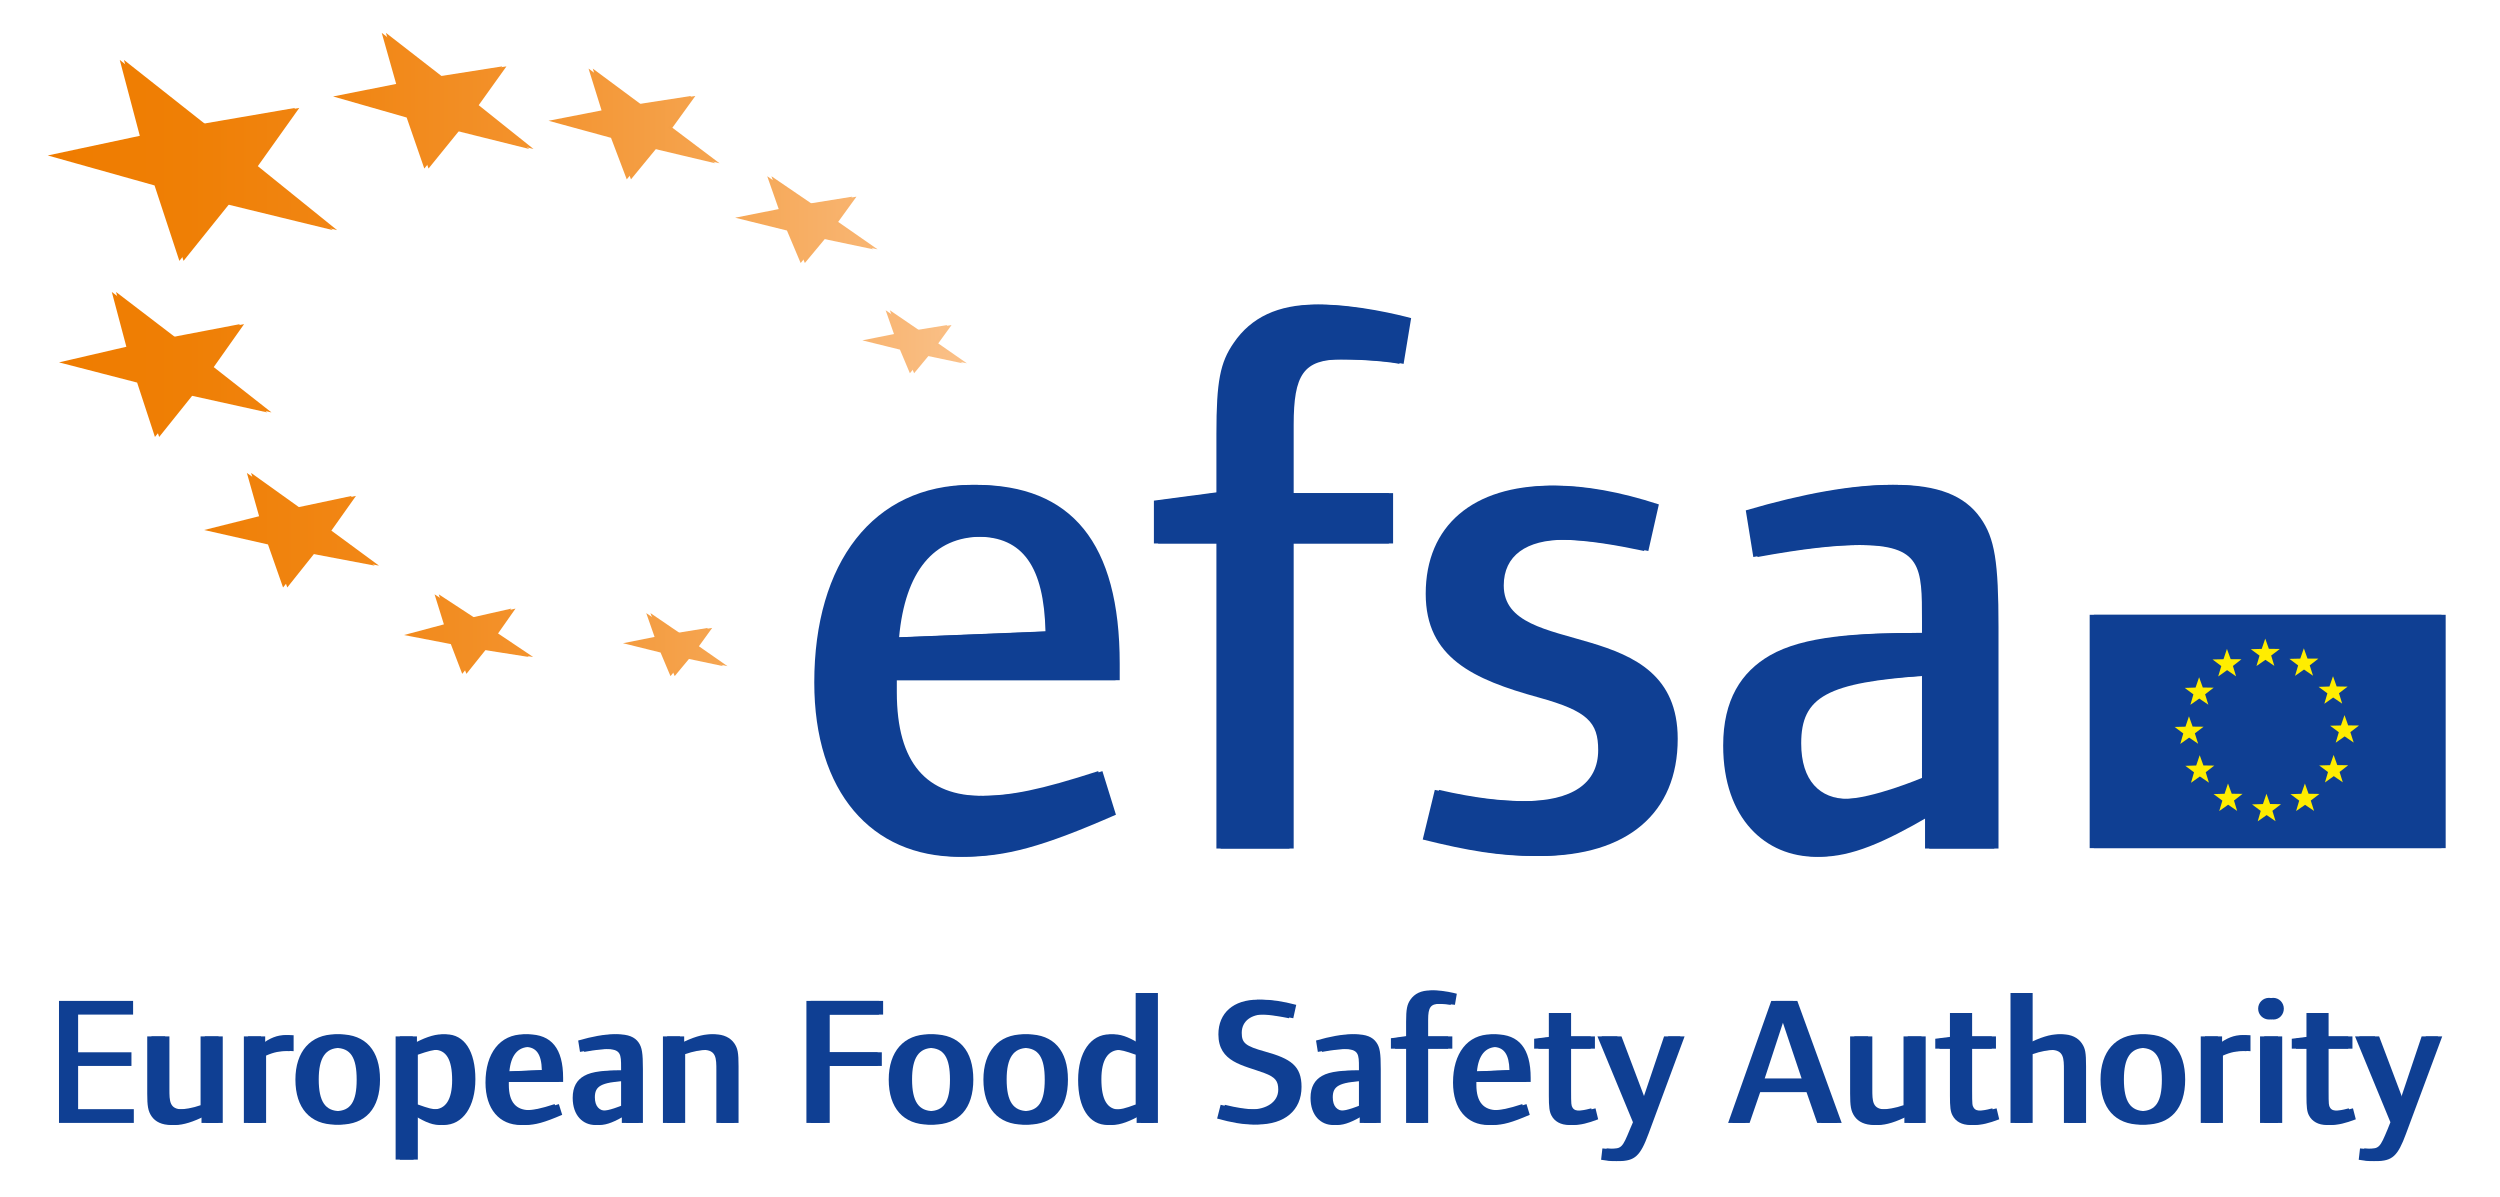 <?xml version="1.0" encoding="utf-8"?>
<!-- Generator: Adobe Illustrator 16.0.0, SVG Export Plug-In . SVG Version: 6.00 Build 0)  -->
<!DOCTYPE svg PUBLIC "-//W3C//DTD SVG 1.1//EN" "http://www.w3.org/Graphics/SVG/1.1/DTD/svg11.dtd">
<svg version="1.1" id="Layer_1" xmlns="http://www.w3.org/2000/svg" xmlns:xlink="http://www.w3.org/1999/xlink" x="0px" y="0px"
	 width="557.667px" height="267px" viewBox="0 0 557.667 267" enable-background="new 0 0 557.667 267" xml:space="preserve">
<g>
	<defs>
		<rect id="SVGID_1_" x="-783.333" y="-158.67" width="1944.93" height="5830.67"/>
	</defs>
	<clipPath id="SVGID_2_">
		<use xlink:href="#SVGID_1_"  overflow="visible"/>
	</clipPath>
	<g clip-path="url(#SVGID_2_)">
		<defs>
			<rect id="SVGID_3_" x="-783.333" y="-158.672" width="1944.931" height="5830.672"/>
		</defs>
		<clipPath id="SVGID_4_">
			<use xlink:href="#SVGID_3_"  overflow="visible"/>
		</clipPath>
	</g>
	<g clip-path="url(#SVGID_2_)">
		<defs>
			<rect id="SVGID_60_" x="-783.333" y="-158.672" width="1944.931" height="5830.672"/>
		</defs>
		<clipPath id="SVGID_6_">
			<use xlink:href="#SVGID_60_"  overflow="visible"/>
		</clipPath>
	</g>
	<g clip-path="url(#SVGID_2_)">
		<defs>
			<rect id="SVGID_72_" x="-783.333" y="-158.672" width="1944.931" height="5830.672"/>
		</defs>
		<clipPath id="SVGID_8_">
			<use xlink:href="#SVGID_72_"  overflow="visible"/>
		</clipPath>
	</g>
	<g clip-path="url(#SVGID_2_)">
		<defs>
			<rect id="SVGID_79_" x="-783.333" y="-158.672" width="1944.931" height="5830.672"/>
		</defs>
		<clipPath id="SVGID_10_">
			<use xlink:href="#SVGID_79_"  overflow="visible"/>
		</clipPath>
	</g>
	<g clip-path="url(#SVGID_2_)">
		<defs>
			<rect id="SVGID_86_" x="-783.333" y="-158.672" width="1944.931" height="5830.672"/>
		</defs>
		<clipPath id="SVGID_12_">
			<use xlink:href="#SVGID_86_"  overflow="visible"/>
		</clipPath>
	</g>
	<g clip-path="url(#SVGID_2_)">
		<defs>
			<rect id="SVGID_93_" x="-783.333" y="-158.672" width="1944.931" height="5830.672"/>
		</defs>
		<clipPath id="SVGID_14_">
			<use xlink:href="#SVGID_93_"  overflow="visible"/>
		</clipPath>
	</g>
	<g clip-path="url(#SVGID_2_)">
		<defs>
			<rect id="SVGID_1337_" x="-783.333" y="-158.672" width="1944.931" height="5830.672"/>
		</defs>
		<clipPath id="SVGID_16_">
			<use xlink:href="#SVGID_1337_"  overflow="visible"/>
		</clipPath>
	</g>
	<g clip-path="url(#SVGID_2_)">
		<defs>
			<rect id="SVGID_1344_" x="-783.333" y="-158.672" width="1944.931" height="5830.672"/>
		</defs>
		<clipPath id="SVGID_18_">
			<use xlink:href="#SVGID_1344_"  overflow="visible"/>
		</clipPath>
	</g>
	<g clip-path="url(#SVGID_2_)">
		<defs>
			<rect id="SVGID_1350_" x="-783.333" y="-158.672" width="1944.931" height="5830.672"/>
		</defs>
		<clipPath id="SVGID_20_">
			<use xlink:href="#SVGID_1350_"  overflow="visible"/>
		</clipPath>
	</g>
	<g clip-path="url(#SVGID_2_)">
		<defs>
			<rect id="SVGID_1357_" x="-783.333" y="-158.672" width="1944.931" height="5830.672"/>
		</defs>
		<clipPath id="SVGID_22_">
			<use xlink:href="#SVGID_1357_"  overflow="visible"/>
		</clipPath>
	</g>
	<g clip-path="url(#SVGID_2_)">
		<defs>
			<rect id="SVGID_1364_" x="-783.333" y="-158.672" width="1944.931" height="5830.672"/>
		</defs>
		<clipPath id="SVGID_24_">
			<use xlink:href="#SVGID_1364_"  overflow="visible"/>
		</clipPath>
	</g>
	<g clip-path="url(#SVGID_2_)">
		<defs>
			<rect id="SVGID_1371_" x="-783.333" y="-158.672" width="1944.931" height="5830.672"/>
		</defs>
		<clipPath id="SVGID_26_">
			<use xlink:href="#SVGID_1371_"  overflow="visible"/>
		</clipPath>
	</g>
	<g clip-path="url(#SVGID_2_)">
		<defs>
			<rect id="SVGID_2615_" x="-783.333" y="-158.672" width="1944.931" height="5830.672"/>
		</defs>
		<clipPath id="SVGID_28_">
			<use xlink:href="#SVGID_2615_"  overflow="visible"/>
		</clipPath>
	</g>
	<g clip-path="url(#SVGID_2_)">
		<defs>
			<rect id="SVGID_2622_" x="-783.333" y="-158.672" width="1944.931" height="5830.672"/>
		</defs>
		<clipPath id="SVGID_30_">
			<use xlink:href="#SVGID_2622_"  overflow="visible"/>
		</clipPath>
	</g>
	<g clip-path="url(#SVGID_2_)">
		<defs>
			<rect id="SVGID_2628_" x="-783.333" y="-158.672" width="1944.931" height="5830.672"/>
		</defs>
		<clipPath id="SVGID_32_">
			<use xlink:href="#SVGID_2628_"  overflow="visible"/>
		</clipPath>
	</g>
	<g clip-path="url(#SVGID_2_)">
		<defs>
			<rect id="SVGID_2635_" x="-783.333" y="-158.672" width="1944.931" height="5830.672"/>
		</defs>
		<clipPath id="SVGID_34_">
			<use xlink:href="#SVGID_2635_"  overflow="visible"/>
		</clipPath>
	</g>
	<g clip-path="url(#SVGID_2_)">
		<defs>
			<rect id="SVGID_2641_" x="-783.333" y="-158.672" width="1944.931" height="5830.672"/>
		</defs>
		<clipPath id="SVGID_36_">
			<use xlink:href="#SVGID_2641_"  overflow="visible"/>
		</clipPath>
	</g>
	<g clip-path="url(#SVGID_2_)">
		<defs>
			<rect id="SVGID_2647_" x="-783.333" y="-158.672" width="1944.931" height="5830.672"/>
		</defs>
		<clipPath id="SVGID_38_">
			<use xlink:href="#SVGID_2647_"  overflow="visible"/>
		</clipPath>
	</g>
	<g clip-path="url(#SVGID_2_)">
		<defs>
			<rect id="SVGID_3067_" x="-783.333" y="-158.672" width="1944.931" height="5830.672"/>
		</defs>
		<clipPath id="SVGID_40_">
			<use xlink:href="#SVGID_3067_"  overflow="visible"/>
		</clipPath>
	</g>
	<g clip-path="url(#SVGID_2_)">
		<defs>
			<rect id="SVGID_3144_" x="-783.333" y="-158.672" width="1944.931" height="5830.672"/>
		</defs>
		<clipPath id="SVGID_42_">
			<use xlink:href="#SVGID_3144_"  overflow="visible"/>
		</clipPath>
	</g>
	<g clip-path="url(#SVGID_2_)">
		<defs>
			<rect id="SVGID_3151_" x="-783.333" y="-158.672" width="1944.931" height="5830.672"/>
		</defs>
		<clipPath id="SVGID_44_">
			<use xlink:href="#SVGID_3151_"  overflow="visible"/>
		</clipPath>
	</g>
	<g clip-path="url(#SVGID_2_)">
		<defs>
			<rect id="SVGID_3155_" x="-783.333" y="-158.672" width="1944.931" height="5830.672"/>
		</defs>
		<clipPath id="SVGID_46_">
			<use xlink:href="#SVGID_3155_"  overflow="visible"/>
		</clipPath>
	</g>
	<g clip-path="url(#SVGID_2_)">
		<defs>
			<rect id="SVGID_3157_" x="-783.333" y="-158.672" width="1944.931" height="5830.672"/>
		</defs>
		<clipPath id="SVGID_48_">
			<use xlink:href="#SVGID_3157_"  overflow="visible"/>
		</clipPath>
	</g>
	<g clip-path="url(#SVGID_2_)">
		<defs>
			<rect id="SVGID_3577_" x="-783.333" y="-158.672" width="1944.931" height="5830.672"/>
		</defs>
		<clipPath id="SVGID_50_">
			<use xlink:href="#SVGID_3577_"  overflow="visible"/>
		</clipPath>
	</g>
	<g clip-path="url(#SVGID_2_)">
		<defs>
			<rect id="SVGID_3654_" x="-783.333" y="-158.672" width="1944.931" height="5830.672"/>
		</defs>
		<clipPath id="SVGID_52_">
			<use xlink:href="#SVGID_3654_"  overflow="visible"/>
		</clipPath>
	</g>
	<g clip-path="url(#SVGID_2_)">
		<defs>
			<rect id="SVGID_3666_" x="-783.333" y="-158.672" width="1944.931" height="5830.672"/>
		</defs>
		<clipPath id="SVGID_54_">
			<use xlink:href="#SVGID_3666_"  overflow="visible"/>
		</clipPath>
	</g>
	<g clip-path="url(#SVGID_2_)">
		<defs>
			<rect id="SVGID_3668_" x="-783.333" y="-158.672" width="1944.931" height="5830.672"/>
		</defs>
		<clipPath id="SVGID_56_">
			<use xlink:href="#SVGID_3668_"  overflow="visible"/>
		</clipPath>
	</g>
	<g clip-path="url(#SVGID_2_)">
		<defs>
			<rect id="SVGID_3676_" x="-783.333" y="-158.672" width="1944.931" height="5830.672"/>
		</defs>
		<clipPath id="SVGID_58_">
			<use xlink:href="#SVGID_3676_"  overflow="visible"/>
		</clipPath>
	</g>
	<g clip-path="url(#SVGID_2_)">
		<defs>
			<rect id="SVGID_3682_" x="-783.333" y="-158.672" width="1944.931" height="5830.672"/>
		</defs>
		<clipPath id="SVGID_59_">
			<use xlink:href="#SVGID_3682_"  overflow="visible"/>
		</clipPath>
	</g>
	<g clip-path="url(#SVGID_2_)">
		<defs>
			<rect id="SVGID_3688_" x="-783.333" y="-158.672" width="1944.931" height="5830.672"/>
		</defs>
		<clipPath id="SVGID_61_">
			<use xlink:href="#SVGID_3688_"  overflow="visible"/>
		</clipPath>
	</g>
	<g clip-path="url(#SVGID_2_)">
		<defs>
			<rect id="SVGID_3694_" x="-783.333" y="-158.672" width="1944.931" height="5830.672"/>
		</defs>
		<clipPath id="SVGID_63_">
			<use xlink:href="#SVGID_3694_"  overflow="visible"/>
		</clipPath>
	</g>
	<g clip-path="url(#SVGID_2_)">
		<defs>
			<rect id="SVGID_3696_" x="-783.333" y="-158.672" width="1944.931" height="5830.672"/>
		</defs>
		<clipPath id="SVGID_65_">
			<use xlink:href="#SVGID_3696_"  overflow="visible"/>
		</clipPath>
	</g>
	<g clip-path="url(#SVGID_2_)">
		<defs>
			<rect id="SVGID_3702_" x="-783.333" y="-158.672" width="1944.931" height="5830.672"/>
		</defs>
		<clipPath id="SVGID_66_">
			<use xlink:href="#SVGID_3702_"  overflow="visible"/>
		</clipPath>
	</g>
	<g clip-path="url(#SVGID_2_)">
		<defs>
			<rect id="SVGID_3704_" x="-783.333" y="-158.672" width="1944.931" height="5830.672"/>
		</defs>
		<clipPath id="SVGID_68_">
			<use xlink:href="#SVGID_3704_"  overflow="visible"/>
		</clipPath>
	</g>
	<g clip-path="url(#SVGID_2_)">
		<defs>
			<rect id="SVGID_3710_" x="-783.333" y="-158.672" width="1944.931" height="5830.672"/>
		</defs>
		<clipPath id="SVGID_70_">
			<use xlink:href="#SVGID_3710_"  overflow="visible"/>
		</clipPath>
	</g>
	<g clip-path="url(#SVGID_2_)">
		<defs>
			<rect id="SVGID_3712_" x="-783.333" y="-158.672" width="1944.931" height="5830.672"/>
		</defs>
		<clipPath id="SVGID_71_">
			<use xlink:href="#SVGID_3712_"  overflow="visible"/>
		</clipPath>
	</g>
	<g clip-path="url(#SVGID_2_)">
		<defs>
			<rect id="SVGID_3718_" x="-783.333" y="-158.672" width="1944.931" height="5830.672"/>
		</defs>
		<clipPath id="SVGID_73_">
			<use xlink:href="#SVGID_3718_"  overflow="visible"/>
		</clipPath>
	</g>
	<g clip-path="url(#SVGID_2_)">
		<defs>
			<rect id="SVGID_3725_" x="-783.333" y="-158.672" width="1944.931" height="5830.672"/>
		</defs>
		<clipPath id="SVGID_75_">
			<use xlink:href="#SVGID_3725_"  overflow="visible"/>
		</clipPath>
	</g>
	<g clip-path="url(#SVGID_2_)">
		<defs>
			<rect id="SVGID_3731_" x="-783.333" y="-158.672" width="1944.931" height="5830.672"/>
		</defs>
		<clipPath id="SVGID_77_">
			<use xlink:href="#SVGID_3731_"  overflow="visible"/>
		</clipPath>
	</g>
	<g clip-path="url(#SVGID_2_)">
		<defs>
			<rect id="SVGID_3737_" x="-783.333" y="-158.672" width="1944.931" height="5830.672"/>
		</defs>
		<clipPath id="SVGID_78_">
			<use xlink:href="#SVGID_3737_"  overflow="visible"/>
		</clipPath>
	</g>
	<g clip-path="url(#SVGID_2_)">
		<defs>
			<rect id="SVGID_4157_" x="-783.333" y="-158.672" width="1944.931" height="5830.672"/>
		</defs>
		<clipPath id="SVGID_80_">
			<use xlink:href="#SVGID_4157_"  overflow="visible"/>
		</clipPath>
	</g>
	<g clip-path="url(#SVGID_2_)">
		<defs>
			<rect id="SVGID_4241_" x="-783.333" y="-158.672" width="1944.931" height="5830.672"/>
		</defs>
		<clipPath id="SVGID_82_">
			<use xlink:href="#SVGID_4241_"  overflow="visible"/>
		</clipPath>
	</g>
	<g clip-path="url(#SVGID_2_)">
		<defs>
			<rect id="SVGID_4243_" x="-783.333" y="-158.672" width="1944.931" height="5830.672"/>
		</defs>
		<clipPath id="SVGID_84_">
			<use xlink:href="#SVGID_4243_"  overflow="visible"/>
		</clipPath>
	</g>
	<g clip-path="url(#SVGID_2_)">
		<defs>
			<rect id="SVGID_4249_" x="-783.333" y="-158.672" width="1944.931" height="5830.672"/>
		</defs>
		<clipPath id="SVGID_85_">
			<use xlink:href="#SVGID_4249_"  overflow="visible"/>
		</clipPath>
	</g>
	<g clip-path="url(#SVGID_2_)">
		<defs>
			<rect id="SVGID_4251_" x="-783.333" y="-158.672" width="1944.931" height="5830.672"/>
		</defs>
		<clipPath id="SVGID_87_">
			<use xlink:href="#SVGID_4251_"  overflow="visible"/>
		</clipPath>
	</g>
	<g clip-path="url(#SVGID_2_)">
		<defs>
			<rect id="SVGID_4257_" x="-783.333" y="-158.672" width="1944.931" height="5830.672"/>
		</defs>
		<clipPath id="SVGID_89_">
			<use xlink:href="#SVGID_4257_"  overflow="visible"/>
		</clipPath>
	</g>
	<g clip-path="url(#SVGID_2_)">
		<defs>
			<rect id="SVGID_4259_" x="-783.333" y="-158.672" width="1944.931" height="5830.672"/>
		</defs>
		<clipPath id="SVGID_91_">
			<use xlink:href="#SVGID_4259_"  overflow="visible"/>
		</clipPath>
	</g>
	<g clip-path="url(#SVGID_2_)">
		<defs>
			<rect id="SVGID_4265_" x="-783.333" y="-158.672" width="1944.931" height="5830.672"/>
		</defs>
		<clipPath id="SVGID_92_">
			<use xlink:href="#SVGID_4265_"  overflow="visible"/>
		</clipPath>
	</g>
	<g clip-path="url(#SVGID_2_)">
		<defs>
			<rect id="SVGID_4267_" x="-783.333" y="-158.672" width="1944.931" height="5830.672"/>
		</defs>
		<clipPath id="SVGID_94_">
			<use xlink:href="#SVGID_4267_"  overflow="visible"/>
		</clipPath>
	</g>
	<g clip-path="url(#SVGID_2_)">
		<defs>
			<rect id="SVGID_4273_" x="-783.333" y="-158.672" width="1944.931" height="5830.672"/>
		</defs>
		<clipPath id="SVGID_96_">
			<use xlink:href="#SVGID_4273_"  overflow="visible"/>
		</clipPath>
	</g>
	<g clip-path="url(#SVGID_2_)">
		<defs>
			<rect id="SVGID_4275_" x="-783.333" y="-158.672" width="1944.931" height="5830.672"/>
		</defs>
		<clipPath id="SVGID_98_">
			<use xlink:href="#SVGID_4275_"  overflow="visible"/>
		</clipPath>
	</g>
	<g clip-path="url(#SVGID_2_)">
		<defs>
			<rect id="SVGID_4281_" x="-783.333" y="-158.672" width="1944.931" height="5830.672"/>
		</defs>
		<clipPath id="SVGID_100_">
			<use xlink:href="#SVGID_4281_"  overflow="visible"/>
		</clipPath>
	</g>
	<g clip-path="url(#SVGID_2_)">
		<defs>
			<rect id="SVGID_4283_" x="-783.333" y="-158.672" width="1944.931" height="5830.672"/>
		</defs>
		<clipPath id="SVGID_102_">
			<use xlink:href="#SVGID_4283_"  overflow="visible"/>
		</clipPath>
	</g>
	<g clip-path="url(#SVGID_2_)">
		<defs>
			<rect id="SVGID_4289_" x="-783.333" y="-158.672" width="1944.931" height="5830.672"/>
		</defs>
		<clipPath id="SVGID_104_">
			<use xlink:href="#SVGID_4289_"  overflow="visible"/>
		</clipPath>
	</g>
	<g clip-path="url(#SVGID_2_)">
		<defs>
			<rect id="SVGID_4291_" x="-783.333" y="-158.672" width="1944.931" height="5830.672"/>
		</defs>
		<clipPath id="SVGID_106_">
			<use xlink:href="#SVGID_4291_"  overflow="visible"/>
		</clipPath>
	</g>
	<g clip-path="url(#SVGID_2_)">
		<defs>
			<rect id="SVGID_4293_" x="-783.333" y="-158.672" width="1944.931" height="5830.672"/>
		</defs>
		<clipPath id="SVGID_108_">
			<use xlink:href="#SVGID_4293_"  overflow="visible"/>
		</clipPath>
	</g>
	<g clip-path="url(#SVGID_2_)">
		<defs>
			<rect id="SVGID_4299_" x="-783.333" y="-158.672" width="1944.931" height="5830.672"/>
		</defs>
		<clipPath id="SVGID_110_">
			<use xlink:href="#SVGID_4299_"  overflow="visible"/>
		</clipPath>
	</g>
	<g clip-path="url(#SVGID_2_)">
		<defs>
			<rect id="SVGID_4301_" x="-783.333" y="-158.672" width="1944.931" height="5830.672"/>
		</defs>
		<clipPath id="SVGID_112_">
			<use xlink:href="#SVGID_4301_"  overflow="visible"/>
		</clipPath>
	</g>
	<g clip-path="url(#SVGID_2_)">
		<defs>
			<rect id="SVGID_4307_" x="-783.333" y="-158.672" width="1944.931" height="5830.672"/>
		</defs>
		<clipPath id="SVGID_114_">
			<use xlink:href="#SVGID_4307_"  overflow="visible"/>
		</clipPath>
	</g>
	<g clip-path="url(#SVGID_2_)">
		<defs>
			<rect id="SVGID_4309_" x="-783.333" y="-158.672" width="1944.931" height="5830.672"/>
		</defs>
		<clipPath id="SVGID_116_">
			<use xlink:href="#SVGID_4309_"  overflow="visible"/>
		</clipPath>
	</g>
	<g clip-path="url(#SVGID_2_)">
		<defs>
			<rect id="SVGID_4315_" x="-783.333" y="-158.672" width="1944.931" height="5830.672"/>
		</defs>
		<clipPath id="SVGID_118_">
			<use xlink:href="#SVGID_4315_"  overflow="visible"/>
		</clipPath>
	</g>
	<g clip-path="url(#SVGID_2_)">
		<defs>
			<rect id="SVGID_4317_" x="-783.333" y="-158.672" width="1944.931" height="5830.672"/>
		</defs>
		<clipPath id="SVGID_120_">
			<use xlink:href="#SVGID_4317_"  overflow="visible"/>
		</clipPath>
	</g>
	<g clip-path="url(#SVGID_2_)">
		<defs>
			<rect id="SVGID_4323_" x="-783.333" y="-158.672" width="1944.931" height="5830.672"/>
		</defs>
		<clipPath id="SVGID_122_">
			<use xlink:href="#SVGID_4323_"  overflow="visible"/>
		</clipPath>
	</g>
	<g clip-path="url(#SVGID_2_)">
		<defs>
			<rect id="SVGID_4325_" x="-783.333" y="-158.672" width="1944.931" height="5830.672"/>
		</defs>
		<clipPath id="SVGID_124_">
			<use xlink:href="#SVGID_4325_"  overflow="visible"/>
		</clipPath>
	</g>
	<g clip-path="url(#SVGID_2_)">
		<defs>
			<rect id="SVGID_4331_" x="-783.333" y="-158.672" width="1944.931" height="5830.672"/>
		</defs>
		<clipPath id="SVGID_126_">
			<use xlink:href="#SVGID_4331_"  overflow="visible"/>
		</clipPath>
	</g>
	<g clip-path="url(#SVGID_2_)">
		<defs>
			<rect id="SVGID_4333_" x="-783.333" y="-158.672" width="1944.931" height="5830.672"/>
		</defs>
		<clipPath id="SVGID_128_">
			<use xlink:href="#SVGID_4333_"  overflow="visible"/>
		</clipPath>
	</g>
	<g clip-path="url(#SVGID_2_)">
		<defs>
			<rect id="SVGID_4335_" x="-783.333" y="-158.672" width="1944.931" height="5830.672"/>
		</defs>
		<clipPath id="SVGID_130_">
			<use xlink:href="#SVGID_4335_"  overflow="visible"/>
		</clipPath>
	</g>
	<g clip-path="url(#SVGID_2_)">
		<defs>
			<rect id="SVGID_4341_" x="-783.333" y="-158.672" width="1944.931" height="5830.672"/>
		</defs>
		<clipPath id="SVGID_132_">
			<use xlink:href="#SVGID_4341_"  overflow="visible"/>
		</clipPath>
	</g>
	<g clip-path="url(#SVGID_2_)">
		<defs>
			<rect id="SVGID_4343_" x="-783.333" y="-158.672" width="1944.931" height="5830.672"/>
		</defs>
		<clipPath id="SVGID_134_">
			<use xlink:href="#SVGID_4343_"  overflow="visible"/>
		</clipPath>
	</g>
	<g clip-path="url(#SVGID_2_)">
		<defs>
			<rect id="SVGID_4349_" x="-783.333" y="-158.672" width="1944.931" height="5830.672"/>
		</defs>
		<clipPath id="SVGID_136_">
			<use xlink:href="#SVGID_4349_"  overflow="visible"/>
		</clipPath>
	</g>
	<g clip-path="url(#SVGID_2_)">
		<defs>
			<rect id="SVGID_4351_" x="-783.333" y="-158.672" width="1944.931" height="5830.672"/>
		</defs>
		<clipPath id="SVGID_138_">
			<use xlink:href="#SVGID_4351_"  overflow="visible"/>
		</clipPath>
	</g>
	<g clip-path="url(#SVGID_2_)">
		<defs>
			<rect id="SVGID_4357_" x="-783.333" y="-158.672" width="1944.931" height="5830.672"/>
		</defs>
		<clipPath id="SVGID_140_">
			<use xlink:href="#SVGID_4357_"  overflow="visible"/>
		</clipPath>
	</g>
	<g clip-path="url(#SVGID_2_)">
		<defs>
			<rect id="SVGID_4359_" x="-783.333" y="-158.672" width="1944.931" height="5830.672"/>
		</defs>
		<clipPath id="SVGID_142_">
			<use xlink:href="#SVGID_4359_"  overflow="visible"/>
		</clipPath>
	</g>
	<g clip-path="url(#SVGID_2_)">
		<defs>
			<rect id="SVGID_4365_" x="-783.333" y="-158.672" width="1944.931" height="5830.672"/>
		</defs>
		<clipPath id="SVGID_144_">
			<use xlink:href="#SVGID_4365_"  overflow="visible"/>
		</clipPath>
	</g>
	<g clip-path="url(#SVGID_2_)">
		<defs>
			<rect id="SVGID_4367_" x="-783.333" y="-158.672" width="1944.931" height="5830.672"/>
		</defs>
		<clipPath id="SVGID_146_">
			<use xlink:href="#SVGID_4367_"  overflow="visible"/>
		</clipPath>
	</g>
	<g clip-path="url(#SVGID_2_)">
		<defs>
			<rect id="SVGID_4373_" x="-783.333" y="-158.672" width="1944.931" height="5830.672"/>
		</defs>
		<clipPath id="SVGID_148_">
			<use xlink:href="#SVGID_4373_"  overflow="visible"/>
		</clipPath>
	</g>
	<g clip-path="url(#SVGID_2_)">
		<defs>
			<rect id="SVGID_4375_" x="-783.333" y="-158.672" width="1944.931" height="5830.672"/>
		</defs>
		<clipPath id="SVGID_150_">
			<use xlink:href="#SVGID_4375_"  overflow="visible"/>
		</clipPath>
	</g>
	<polygon clip-path="url(#SVGID_2_)" fill="#0F3F93" points="13.158,250.484 13.158,223.268 29.69,223.268 29.69,226.322 
		17.425,226.322 17.425,234.731 29.323,234.731 29.323,237.775 17.425,237.775 17.425,247.417 29.85,247.417 29.85,250.484 	"/>
	<g clip-path="url(#SVGID_2_)">
		<defs>
			<rect id="SVGID_4382_" x="11.589" y="7.328" width="533.96" height="251.672"/>
		</defs>
		<clipPath id="SVGID_152_">
			<use xlink:href="#SVGID_4382_"  overflow="visible"/>
		</clipPath>
		<path clip-path="url(#SVGID_152_)" fill="#0F3F93" d="M45.89,250.484v-1.627c-2.816,1.425-5.03,2.095-6.754,2.095
			c-2.076,0-3.518-0.707-4.365-1.918c-0.813-1.185-0.988-2.333-0.988-5.108v-12.74h4.007v11.757c0,2.663,0,4.524,2.949,4.524
			c1.434,0,3.196-0.315,4.943-0.931v-15.35h4.006v19.298H45.89z"/>
		<path clip-path="url(#SVGID_152_)" fill="#0F3F93" d="M64.229,234.443c-1.723,0-3.099,0.24-4.873,1.025v15.017h-4.018v-19.298
			h3.817v1.832c2.042-1.513,3.646-2.129,5.479-2.129c0.414,0,0.863,0.038,0.863,0.038v3.558
			C64.896,234.408,64.608,234.443,64.229,234.443"/>
		<path clip-path="url(#SVGID_152_)" fill="#0F3F93" d="M75.798,250.869c-5.685,0-8.96-3.685-8.96-10.052
			c0-6.255,3.364-10.096,8.96-10.096c5.777,0,8.972,3.62,8.972,10.096C84.77,247.271,81.522,250.869,75.798,250.869 M75.798,233.757
			c-3.188,0-4.699,2.205-4.699,7.021c0,5.016,1.511,7.07,4.749,7.07c3.258,0,4.656-2.055,4.656-6.995
			C80.505,235.907,79.165,233.757,75.798,233.757"/>
		<path clip-path="url(#SVGID_152_)" fill="#0F3F93" d="M98.972,250.952c-2.084,0-4.058-1.203-5.768-2.214v9.929h-4.013v-27.48
			h3.815v1.709c2.278-1.257,4.571-2.172,6.493-2.172c4.09,0,6.543,3.761,6.543,10.011
			C106.043,246.887,103.228,250.952,98.972,250.952 M97.778,234.167c-1.098,0-2.205,0.279-4.574,1.102v11.105
			c2.408,0.86,3.265,1.092,4.457,1.092c2.699,0,4.138-2.207,4.138-6.529C101.798,236.296,100.455,234.167,97.778,234.167"/>
		<path clip-path="url(#SVGID_152_)" fill="#0F3F93" d="M113.503,241.344v0.659c0,3.874,1.63,5.635,4.66,5.635
			c1.76,0,3.345-0.322,6.499-1.349l0.745,2.389c-4.021,1.726-5.98,2.274-8.293,2.274c-4.762,0-7.877-3.535-7.877-9.472
			c0-6.507,3.192-10.757,8.555-10.757c5.201,0,7.821,3.152,7.821,9.737v0.884H113.503z M118.126,233.54
			c-2.627,0-4.183,1.881-4.497,5.483l8.171-0.339C121.729,235.179,120.587,233.54,118.126,233.54"/>
		<path clip-path="url(#SVGID_152_)" fill="#0F3F93" d="M139.65,250.486v-1.75c-2.454,1.423-4.196,2.216-5.92,2.216
			c-2.71,0-5.042-2.061-5.042-6.056c0-2.487,0.962-3.996,2.525-4.885c1.858-1.077,4.747-1.233,8.272-1.233v-0.649
			c0-2.951,0-4.139-3.47-4.139c-1.431,0-3.25,0.205-5.697,0.652l-0.405-2.535c3.192-0.923,5.81-1.385,7.903-1.385
			c2.286,0,3.756,0.575,4.628,1.814c0.763,1.098,0.967,2.363,0.967,5.956v11.992H139.65z M139.486,241.105
			c-5.402,0.374-6.791,1.146-6.791,3.67c0,2.049,1.035,3.018,2.529,3.018c1.554,0,4.262-1.13,4.262-1.13V241.105z"/>
		<path clip-path="url(#SVGID_152_)" fill="#0F3F93" d="M160.736,250.484v-11.743c0-2.66,0-4.546-2.955-4.546
			c-1.429,0-3.192,0.329-4.943,0.95v15.339h-4.019v-19.298h3.798v1.632c2.829-1.436,4.998-2.097,6.834-2.097
			c1.958,0,3.481,0.755,4.349,2.013c0.766,1.14,0.946,2.07,0.946,5.143v12.607H160.736z"/>
		<polygon clip-path="url(#SVGID_152_)" fill="#0F3F93" points="185.083,226.322 185.083,234.73 196.704,234.73 196.704,237.776 
			185.083,237.776 185.083,250.486 180.823,250.486 180.823,223.27 196.994,223.27 196.994,226.322 		"/>
		<path clip-path="url(#SVGID_152_)" fill="#0F3F93" d="M208.147,250.869c-5.689,0-8.962-3.685-8.962-10.052
			c0-6.255,3.371-10.096,8.962-10.096c5.773,0,8.969,3.62,8.969,10.096C217.116,247.271,213.883,250.869,208.147,250.869
			 M208.147,233.757c-3.177,0-4.695,2.205-4.695,7.021c0,5.016,1.519,7.07,4.739,7.07c3.271,0,4.656-2.055,4.656-6.995
			C212.847,235.907,211.511,233.757,208.147,233.757"/>
		<path clip-path="url(#SVGID_152_)" fill="#0F3F93" d="M229.274,250.869c-5.696,0-8.968-3.685-8.968-10.052
			c0-6.255,3.354-10.096,8.968-10.096c5.765,0,8.949,3.62,8.949,10.096C238.223,247.271,235.002,250.869,229.274,250.869
			 M229.274,233.757c-3.2,0-4.723,2.205-4.723,7.021c0,5.016,1.522,7.07,4.762,7.07c3.27,0,4.674-2.055,4.674-6.995
			C233.987,235.907,232.628,233.757,229.274,233.757"/>
		<path clip-path="url(#SVGID_152_)" fill="#0F3F93" d="M254.489,250.486v-1.75c-2.307,1.312-4.5,2.216-6.436,2.216
			c-4.167,0-6.619-3.801-6.619-10.051c0-6.172,2.808-10.178,7.075-10.178c2.083,0,4.055,1.112,5.764,2.119v-11.339h4.018v28.983
			H254.489z M254.273,235.268c-2.452-0.86-3.226-1.071-4.422-1.071c-2.687,0-4.168,2.195-4.168,6.537
			c0,4.656,1.354,6.773,4.017,6.773c1.091,0,2.203-0.234,4.573-1.133V235.268z"/>
		<path clip-path="url(#SVGID_152_)" fill="#0F3F93" d="M280.545,250.829c-2.576,0-4.861-0.425-8.104-1.314l0.783-3.07
			c2.688,0.666,4.956,1.022,6.922,1.022c3.102,0,5.931-1.543,5.931-4.406c0-1.875-0.613-2.775-3.115-3.708
			c-4.713-1.758-10.236-2.402-10.236-8.628c0-4.808,3.408-7.731,8.771-7.731c2.207,0,4.621,0.354,7.649,1.152l-0.662,2.99
			c-1.998-0.403-4.69-0.863-6.494-0.863c-2.707,0-4.999,1.365-4.999,4.122c0,2.26,0.813,2.958,5.191,4.168
			c5.777,1.598,8.147,3.213,8.147,7.883C290.33,247.682,286.575,250.829,280.545,250.829"/>
		<path clip-path="url(#SVGID_152_)" fill="#0F3F93" d="M304.249,250.486v-1.75c-2.461,1.423-4.213,2.216-5.931,2.216
			c-2.692,0-5.042-2.061-5.042-6.056c0-2.487,0.992-3.996,2.538-4.885c1.853-1.077,4.763-1.233,8.263-1.233v-0.649
			c0-2.951,0-4.139-3.466-4.139c-1.436,0-3.254,0.205-5.7,0.652l-0.405-2.535c3.201-0.923,5.802-1.385,7.907-1.385
			c2.296,0,3.755,0.575,4.617,1.814c0.779,1.098,0.973,2.363,0.973,5.956v11.992H304.249z M304.077,241.105
			c-5.375,0.374-6.78,1.146-6.78,3.67c0,2.049,1.021,3.018,2.54,3.018c1.545,0,4.24-1.13,4.24-1.13V241.105z"/>
		<path clip-path="url(#SVGID_152_)" fill="#0F3F93" d="M324.547,224.144c-0.375-0.07-1.677-0.226-3.35-0.226
			c-2.085,0-2.626,0.806-2.626,3.545v3.722h5.394v2.743h-5.394v16.556h-3.976v-16.556h-3.39v-2.334l3.39-0.46v-3.189
			c0-2.845,0.224-3.872,0.941-4.925c0.95-1.383,2.418-2.087,4.471-2.087c2.04,0,4.349,0.57,4.96,0.736L324.547,224.144z"/>
		<path clip-path="url(#SVGID_152_)" fill="#0F3F93" d="M329.33,241.344v0.659c0,3.874,1.641,5.635,4.681,5.635
			c1.752,0,3.342-0.322,6.5-1.349l0.727,2.389c-4.013,1.726-5.954,2.274-8.29,2.274c-4.757,0-7.885-3.535-7.885-9.472
			c0-6.507,3.217-10.757,8.557-10.757c5.212,0,7.824,3.152,7.824,9.737v0.884H329.33z M333.96,233.54
			c-2.636,0-4.173,1.881-4.502,5.483l8.188-0.339C337.568,235.179,336.417,233.54,333.96,233.54"/>
		<path clip-path="url(#SVGID_152_)" fill="#0F3F93" d="M350.981,250.952c-1.881,0-3.279-0.793-3.968-2.132
			c-0.446-0.85-0.577-1.842-0.577-4.44v-10.45h-3.278v-2.217l3.278-0.413v-5.336h4.021v5.222h5.317v2.743h-5.317v9.291
			c0,3.271,0.044,3.357,0.324,3.853c0.285,0.488,0.856,0.722,1.713,0.722c0.95,0,1.843-0.156,3.41-0.56l0.595,2.446
			C354.171,250.568,352.578,250.952,350.981,250.952"/>
		<path clip-path="url(#SVGID_152_)" fill="#0F3F93" d="M367.73,252.909c-1.836,4.979-3.064,6.092-6.682,6.092
			c-0.905,0-1.63-0.063-2.953-0.296l0.286-2.53c0.749,0.093,1.207,0.093,1.656,0.093c2.648,0,2.814-0.294,4.48-4.341l0.682-1.59
			l-7.923-19.15h4.423l5.519,14.608l4.922-14.608h3.638L367.73,252.909z"/>
		<path clip-path="url(#SVGID_152_)" fill="#0F3F93" d="M406.304,250.485l-2.396-6.887h-11.258l-2.369,6.887h-3.852l9.623-27.217
			h4.869l9.896,27.217H406.304z M398.175,226.729l-4.542,13.886h9.2L398.175,226.729z"/>
		<path clip-path="url(#SVGID_152_)" fill="#0F3F93" d="M425.745,250.484v-1.627c-2.811,1.425-5.013,2.095-6.732,2.095
			c-2.096,0-3.526-0.707-4.384-1.918c-0.821-1.185-0.989-2.333-0.989-5.108v-12.74h4.012v11.757c0,2.663,0,4.524,2.944,4.524
			c1.427,0,3.188-0.315,4.959-0.931v-15.35h4.003v19.298H425.745z"/>
		<path clip-path="url(#SVGID_152_)" fill="#0F3F93" d="M440.434,250.952c-1.874,0-3.257-0.793-3.948-2.132
			c-0.462-0.85-0.581-1.842-0.581-4.44v-10.45h-3.271v-2.217l3.271-0.413v-5.336h4.009v5.222h5.319v2.743h-5.319v9.291
			c0,3.271,0.047,3.357,0.337,3.853c0.288,0.488,0.855,0.722,1.714,0.722c0.946,0,1.835-0.156,3.405-0.56l0.592,2.446
			C443.643,250.568,442.043,250.952,440.434,250.952"/>
		<path clip-path="url(#SVGID_152_)" fill="#0F3F93" d="M461.333,250.484v-11.743c0-2.66,0-4.546-2.957-4.546
			c-1.425,0-3.194,0.329-4.958,0.95v15.339h-3.997v-28.981h3.997v11.231c2.663-1.314,4.806-2.013,6.647-2.013
			c1.957,0,3.465,0.755,4.321,2.013c0.784,1.14,0.945,2.07,0.945,5.143v12.607H461.333z"/>
		<path clip-path="url(#SVGID_152_)" fill="#0F3F93" d="M478.468,250.869c-5.687,0-8.97-3.685-8.97-10.052
			c0-6.255,3.372-10.096,8.97-10.096c5.767,0,8.972,3.62,8.972,10.096C487.44,247.271,484.19,250.869,478.468,250.869
			 M478.468,233.757c-3.194,0-4.696,2.205-4.696,7.021c0,5.016,1.502,7.07,4.739,7.07c3.276,0,4.668-2.055,4.668-6.995
			C483.179,235.907,481.822,233.757,478.468,233.757"/>
		<path clip-path="url(#SVGID_152_)" fill="#0F3F93" d="M500.734,234.443c-1.724,0-3.105,0.24-4.872,1.025v15.017h-4.006v-19.298
			h3.816v1.832c2.021-1.513,3.64-2.129,5.476-2.129c0.396,0,0.86,0.038,0.86,0.038v3.558
			C501.399,234.408,501.111,234.443,500.734,234.443"/>
		<path clip-path="url(#SVGID_152_)" fill="#0F3F93" d="M507.116,227.424c-1.354,0-2.459-1.06-2.459-2.417
			c0-1.345,1.063-2.418,2.42-2.418c1.312,0,2.369,1.073,2.369,2.418C509.446,226.32,508.434,227.424,507.116,227.424
			 M505.083,231.184h4v19.3h-4V231.184z"/>
		<path clip-path="url(#SVGID_152_)" fill="#0F3F93" d="M519.961,250.952c-1.876,0-3.261-0.793-3.963-2.132
			c-0.452-0.85-0.562-1.842-0.562-4.44v-10.45h-3.276v-2.217l3.276-0.413v-5.336h3.998v5.222h5.319v2.743h-5.319v9.291
			c0,3.271,0.038,3.357,0.325,3.853c0.279,0.488,0.861,0.722,1.727,0.722c0.942,0,1.836-0.156,3.385-0.56l0.632,2.446
			C523.16,250.568,521.575,250.952,519.961,250.952"/>
		<path clip-path="url(#SVGID_152_)" fill="#0F3F93" d="M536.696,252.909c-1.832,4.979-3.053,6.092-6.655,6.092
			c-0.904,0-1.644-0.063-2.948-0.296l0.294-2.53c0.737,0.093,1.19,0.093,1.628,0.093c2.678,0,2.823-0.294,4.514-4.341l0.636-1.59
			l-7.896-19.15h4.437l5.518,14.608l4.904-14.608h3.652L536.696,252.909z"/>
		
			<rect x="467.078" y="137.145" clip-path="url(#SVGID_152_)" fill-rule="evenodd" clip-rule="evenodd" fill="#0F3F93" width="78.473" height="52.043"/>
		<polygon clip-path="url(#SVGID_152_)" fill-rule="evenodd" clip-rule="evenodd" fill="#FFED00" points="506.245,142.453 
			507.047,144.73 509.492,144.763 507.567,146.227 508.273,148.534 506.282,147.187 504.287,148.566 504.964,146.245 
			503.02,144.814 505.456,144.746 		"/>
		<polygon clip-path="url(#SVGID_152_)" fill-rule="evenodd" clip-rule="evenodd" fill="#FFED00" points="506.518,177.059 
			507.321,179.345 509.762,179.385 507.84,180.864 508.543,183.189 506.552,181.818 504.558,183.22 505.237,180.884 
			503.292,179.435 505.728,179.357 		"/>
		<polygon clip-path="url(#SVGID_152_)" fill-rule="evenodd" clip-rule="evenodd" fill="#FFED00" points="514.853,144.613 
			515.666,146.903 518.102,146.921 516.159,148.419 516.901,150.731 514.887,149.356 512.885,150.763 513.581,148.436 
			511.627,146.972 514.053,146.915 		"/>
		<polygon clip-path="url(#SVGID_152_)" fill-rule="evenodd" clip-rule="evenodd" fill="#FFED00" points="515.089,174.774 
			515.902,177.058 518.339,177.1 516.396,178.578 517.137,180.893 515.125,179.531 513.124,180.922 513.817,178.597 511.864,177.15 
			514.29,177.07 		"/>
		<polygon clip-path="url(#SVGID_152_)" fill-rule="evenodd" clip-rule="evenodd" fill="#FFED00" points="497.696,144.75 
			498.532,147.037 500.939,147.057 499.034,148.553 499.737,150.869 497.733,149.488 495.749,150.898 496.436,148.573 
			494.489,147.107 496.93,147.048 		"/>
		<polygon clip-path="url(#SVGID_152_)" fill-rule="evenodd" clip-rule="evenodd" fill="#FFED00" points="497.933,174.769 
			498.767,177.052 501.176,177.087 499.269,178.572 499.971,180.889 497.97,179.504 495.984,180.92 496.671,178.593 
			494.725,177.137 497.166,177.063 		"/>
		<polygon clip-path="url(#SVGID_152_)" fill-rule="evenodd" clip-rule="evenodd" fill="#FFED00" points="521.359,150.836 
			522.171,153.124 524.61,153.165 522.687,154.64 523.405,156.961 521.397,155.593 519.421,156.99 520.104,154.659 518.133,153.215 
			520.565,153.136 		"/>
		<polygon clip-path="url(#SVGID_152_)" fill-rule="evenodd" clip-rule="evenodd" fill="#FFED00" points="521.497,168.396 
			522.309,170.665 524.747,170.7 522.825,172.197 523.542,174.508 521.534,173.13 519.56,174.539 520.241,172.219 518.272,170.752 
			520.704,170.679 		"/>
		<polygon clip-path="url(#SVGID_152_)" fill-rule="evenodd" clip-rule="evenodd" fill="#FFED00" points="491.488,151.069 
			492.312,153.358 494.74,153.397 492.831,154.873 493.544,157.194 491.525,155.827 489.543,157.223 490.216,154.892 488.28,153.45 
			490.705,153.37 		"/>
		<polygon clip-path="url(#SVGID_152_)" fill-rule="evenodd" clip-rule="evenodd" fill="#FFED00" points="491.624,168.458 
			492.448,170.744 494.874,170.78 492.966,172.261 493.683,174.586 491.663,173.208 489.679,174.617 490.355,172.281 
			488.418,170.831 490.84,170.756 		"/>
		<polygon clip-path="url(#SVGID_152_)" fill-rule="evenodd" clip-rule="evenodd" fill="#FFED00" points="523.92,159.512 
			524.738,161.811 527.159,161.837 525.229,163.319 525.971,165.642 523.959,164.266 521.959,165.672 522.655,163.336 
			520.706,161.886 523.128,161.822 		"/>
		<polygon clip-path="url(#SVGID_152_)" fill-rule="evenodd" clip-rule="evenodd" fill="#FFED00" points="489.226,159.784 
			490.045,162.082 492.487,162.109 490.54,163.587 491.278,165.914 489.263,164.539 487.29,165.946 487.959,163.608 486.02,162.158 
			488.45,162.095 		"/>
		<path clip-path="url(#SVGID_152_)" fill="#0F3F93" d="M200.051,151.736v2.672c0,15.928,6.723,23.135,19.15,23.135
			c7.219,0,13.771-1.344,26.71-5.528l3.017,9.723c-16.456,7.203-24.523,9.379-34.101,9.379c-19.48,0-32.25-14.408-32.25-38.883
			c0-26.651,13.105-44.078,35.11-44.078c21.339,0,32.085,12.911,32.085,39.892v3.688H200.051z M219.032,119.721
			c-10.747,0-17.13,7.714-18.478,22.469l33.597-1.347C233.819,126.441,229.112,119.721,219.032,119.721"/>
		<path clip-path="url(#SVGID_152_)" fill="#0F3F93" d="M313.098,81.171c-1.514-0.332-6.887-1.006-13.771-1.006
			c-8.566,0-10.75,3.359-10.75,14.593v15.239h22.174v11.233h-22.174v68.043H272.28V121.23h-13.941v-9.553l13.941-1.846V96.766
			c0-11.741,0.844-15.926,3.861-20.278c3.871-5.706,9.911-8.546,18.311-8.546c8.402,0,17.814,2.342,20.327,3.02L313.098,81.171z"/>
		<path clip-path="url(#SVGID_152_)" fill="#0F3F93" d="M343.504,190.951c-8.066,0-15.118-1.166-25.199-3.685l2.692-11.068
			c8.066,1.843,14.106,2.521,19.647,2.521c11.09,0,16.797-4.02,16.797-11.399c0-6.196-2.345-8.715-13.271-11.735
			c-14.604-4.019-25.201-8.879-25.201-23.13c0-15.241,10.597-24.121,28.062-24.121c6.55,0,14.274,1.333,23.007,4.183l-2.349,10.39
			c-5.538-1.176-12.761-2.508-18.632-2.508c-8.578,0-13.619,3.519-13.619,10.214c0,16.758,38.805,5.869,38.805,34.196
			C374.243,181.403,362.986,190.951,343.504,190.951"/>
		<path clip-path="url(#SVGID_152_)" fill="#0F3F93" d="M430.351,189.274v-7.201c-10.082,5.858-17.302,9.044-24.357,9.044
			c-11.091,0-20.669-8.368-20.669-24.809c0-10.212,4.039-16.415,10.414-20.102c7.563-4.36,19.492-5.027,33.932-5.027v-2.686
			c0-12.055,0-16.929-14.275-16.929c-5.872,0-13.272,0.846-23.35,2.688l-1.68-10.402c13.105-3.852,23.862-5.693,32.416-5.693
			c9.415,0,15.465,2.352,18.994,7.382c3.194,4.516,4.025,9.723,4.025,24.465v49.271H430.351z M429.67,150.722
			c-22.16,1.51-27.882,4.697-27.882,15.097c0,8.372,4.205,12.4,10.415,12.4c6.387,0,17.467-4.693,17.467-4.693V150.722z"/>
	</g>
	<g clip-path="url(#SVGID_2_)">
		<defs>
			<path id="SVGID_4384_" d="M146.956,142.076l-7.046,1.401l8.381,2.079l2.212,5.257h0.003l3.32-3.994l8.459,1.784l-6.382-4.44
				l2.963-4.097l-7.215,1.168l-6.554-4.471L146.956,142.076z M99.962,139.277l-8.905,2.375l10.445,2.02l2.543,6.643l4.34-5.422
				l10.542,1.656l-7.827-5.251l3.892-5.542l-9.105,2.062l-8.013-5.244L99.962,139.277z M58.74,115.154l-12.26,3.073l14.238,3.221
				l3.363,9.596l6.056-7.6l14.401,2.731l-10.619-7.811l5.488-7.746l-12.525,2.652l-10.868-7.776L58.74,115.154z M200.357,74.518
				l-7.054,1.401l8.388,2.072l2.219,5.268l3.313-3.999l8.463,1.783l-6.394-4.444l2.969-4.092l-7.216,1.164l-6.547-4.466
				L200.357,74.518z M29.129,77.351l-15.024,3.483l17.423,4.506l3.975,12.132l7.495-9.355L60.562,92L47.675,81.889l6.769-9.583
				l-15.329,2.933l-13.229-10.11L29.129,77.351z M174.647,46.638l-9.716,1.926l11.554,2.859l3.053,7.249l4.57-5.501l11.654,2.45
				l-8.796-6.121l4.079-5.629l-9.933,1.601l-9.033-6.157L174.647,46.638z M135.131,24.629l-11.824,2.31l13.931,3.806l3.51,9.267
				l5.688-6.924l14.079,3.341l-10.533-7.936l5.126-7.085l-12.126,1.868l-10.758-7.979L135.131,24.629z M32.124,30.296L11.59,34.678
				l23.829,6.688l5.526,16.826l10.22-12.717l24.03,5.863L57.511,37.062l9.249-12.99L45.778,27.68L27.652,13.367L32.124,30.296z
				 M86.092,7.332l3.218,11.394l-14.072,2.791l16.414,4.701l3.938,11.38l6.878-8.484l16.544,4.125l-12.23-9.775l6.193-8.653
				l-14.344,2.256L86.094,7.332H86.092z"/>
		</defs>
		<clipPath id="SVGID_154_">
			<use xlink:href="#SVGID_4384_"  overflow="visible"/>
		</clipPath>
		
			<linearGradient id="SVGID_156_" gradientUnits="userSpaceOnUse" x1="-783.331" y1="5671.835" x2="-781.861" y2="5671.835" gradientTransform="matrix(138.861 0 0 -138.861 108785.836 787676.25)">
			<stop  offset="0" style="stop-color:#EF7C00"/>
			<stop  offset="0.006" style="stop-color:#EF7C00"/>
			<stop  offset="0.151" style="stop-color:#EF7F05"/>
			<stop  offset="0.328" style="stop-color:#F18614"/>
			<stop  offset="0.52" style="stop-color:#F3922C"/>
			<stop  offset="0.724" style="stop-color:#F5A44F"/>
			<stop  offset="0.935" style="stop-color:#F9B97A"/>
			<stop  offset="1" style="stop-color:#FAC189"/>
		</linearGradient>
		<rect x="11.59" y="7.332" clip-path="url(#SVGID_154_)" fill="url(#SVGID_156_)" width="204.096" height="143.481"/>
	</g>
	<g clip-path="url(#SVGID_2_)">
		<defs>
			<rect id="SVGID_4387_" x="10.646" y="7.328" width="533.965" height="251.672"/>
		</defs>
		<clipPath id="SVGID_158_">
			<use xlink:href="#SVGID_4387_"  overflow="visible"/>
		</clipPath>
		<path clip-path="url(#SVGID_158_)" fill="#0F3F93" d="M44.948,250.484v-1.627c-2.816,1.425-5.029,2.095-6.754,2.095
			c-2.074,0-3.516-0.707-4.365-1.918c-0.813-1.185-0.988-2.333-0.988-5.108v-12.74h4.009v11.757c0,2.663,0,4.524,2.947,4.524
			c1.434,0,3.198-0.315,4.944-0.931v-15.35h4.007v19.298H44.948z"/>
		<path clip-path="url(#SVGID_158_)" fill="#0F3F93" d="M63.287,234.443c-1.722,0-3.098,0.24-4.872,1.025v15.017h-4.018v-19.298
			h3.818v1.832c2.039-1.513,3.644-2.129,5.478-2.129c0.412,0,0.863,0.038,0.863,0.038v3.558
			C63.955,234.408,63.665,234.443,63.287,234.443"/>
		<path clip-path="url(#SVGID_158_)" fill="#0F3F93" d="M74.856,250.869c-5.683,0-8.959-3.685-8.959-10.052
			c0-6.255,3.363-10.096,8.959-10.096c5.777,0,8.972,3.62,8.972,10.096C83.829,247.271,80.582,250.869,74.856,250.869
			 M74.856,233.757c-3.188,0-4.698,2.205-4.698,7.021c0,5.016,1.51,7.07,4.75,7.07c3.258,0,4.654-2.055,4.654-6.995
			C79.563,235.907,78.224,233.757,74.856,233.757"/>
		<path clip-path="url(#SVGID_158_)" fill="#0F3F93" d="M98.031,250.952c-2.084,0-4.06-1.203-5.769-2.214v9.929h-4.011v-27.48h3.813
			v1.709c2.28-1.257,4.573-2.172,6.495-2.172c4.091,0,6.543,3.761,6.543,10.011C105.102,246.887,102.287,250.952,98.031,250.952
			 M96.837,234.167c-1.098,0-2.204,0.279-4.575,1.102v11.105c2.411,0.86,3.267,1.092,4.458,1.092c2.699,0,4.138-2.207,4.138-6.529
			C100.857,236.296,99.514,234.167,96.837,234.167"/>
		<path clip-path="url(#SVGID_158_)" fill="#0F3F93" d="M112.563,241.344v0.659c0,3.874,1.629,5.635,4.66,5.635
			c1.76,0,3.344-0.322,6.499-1.349l0.745,2.389c-4.023,1.726-5.983,2.274-8.294,2.274c-4.762,0-7.876-3.535-7.876-9.472
			c0-6.507,3.192-10.757,8.556-10.757c5.202,0,7.821,3.152,7.821,9.737v0.884H112.563z M117.185,233.54
			c-2.626,0-4.183,1.881-4.497,5.483l8.173-0.339C120.789,235.179,119.643,233.54,117.185,233.54"/>
		<path clip-path="url(#SVGID_158_)" fill="#0F3F93" d="M138.708,250.486v-1.75c-2.455,1.423-4.196,2.216-5.92,2.216
			c-2.709,0-5.04-2.061-5.04-6.056c0-2.487,0.96-3.996,2.524-4.885c1.856-1.077,4.746-1.233,8.271-1.233v-0.649
			c0-2.951,0-4.139-3.469-4.139c-1.43,0-3.251,0.205-5.697,0.652l-0.404-2.535c3.19-0.923,5.81-1.385,7.903-1.385
			c2.286,0,3.754,0.575,4.628,1.814c0.761,1.098,0.966,2.363,0.966,5.956v11.992H138.708z M138.544,241.105
			c-5.402,0.374-6.791,1.146-6.791,3.67c0,2.049,1.035,3.018,2.531,3.018c1.552,0,4.26-1.13,4.26-1.13V241.105z"/>
		<path clip-path="url(#SVGID_158_)" fill="#0F3F93" d="M159.796,250.484v-11.743c0-2.66,0-4.546-2.955-4.546
			c-1.431,0-3.192,0.329-4.944,0.95v15.339h-4.019v-19.298h3.8v1.632c2.827-1.436,4.998-2.097,6.832-2.097
			c1.958,0,3.482,0.755,4.349,2.013c0.765,1.14,0.946,2.07,0.946,5.143v12.607H159.796z"/>
		<polygon clip-path="url(#SVGID_158_)" fill="#0F3F93" points="184.143,226.322 184.143,234.73 195.762,234.73 195.762,237.776 
			184.143,237.776 184.143,250.486 179.884,250.486 179.884,223.27 196.053,223.27 196.053,226.322 		"/>
		<path clip-path="url(#SVGID_158_)" fill="#0F3F93" d="M207.207,250.869c-5.69,0-8.963-3.685-8.963-10.052
			c0-6.255,3.371-10.096,8.963-10.096c5.771,0,8.967,3.62,8.967,10.096C216.173,247.271,212.943,250.869,207.207,250.869
			 M207.207,233.757c-3.177,0-4.695,2.205-4.695,7.021c0,5.016,1.519,7.07,4.739,7.07c3.271,0,4.656-2.055,4.656-6.995
			C211.907,235.907,210.57,233.757,207.207,233.757"/>
		<path clip-path="url(#SVGID_158_)" fill="#0F3F93" d="M228.333,250.869c-5.696,0-8.966-3.685-8.966-10.052
			c0-6.255,3.352-10.096,8.966-10.096c5.765,0,8.949,3.62,8.949,10.096C237.282,247.271,234.062,250.869,228.333,250.869
			 M228.333,233.757c-3.2,0-4.721,2.205-4.721,7.021c0,5.016,1.521,7.07,4.761,7.07c3.269,0,4.674-2.055,4.674-6.995
			C233.046,235.907,231.687,233.757,228.333,233.757"/>
		<path clip-path="url(#SVGID_158_)" fill="#0F3F93" d="M253.547,250.486v-1.75c-2.307,1.312-4.498,2.216-6.436,2.216
			c-4.167,0-6.618-3.801-6.618-10.051c0-6.172,2.809-10.178,7.073-10.178c2.084,0,4.056,1.112,5.765,2.119v-11.339h4.017v28.983
			H253.547z M253.332,235.268c-2.452-0.86-3.226-1.071-4.422-1.071c-2.687,0-4.167,2.195-4.167,6.537
			c0,4.656,1.353,6.773,4.016,6.773c1.091,0,2.204-0.234,4.573-1.133V235.268z"/>
		<path clip-path="url(#SVGID_158_)" fill="#0F3F93" d="M279.605,250.829c-2.575,0-4.862-0.425-8.104-1.314l0.781-3.07
			c2.688,0.666,4.957,1.022,6.923,1.022c3.103,0,5.93-1.543,5.93-4.406c0-1.875-0.612-2.775-3.115-3.708
			c-4.712-1.758-10.236-2.402-10.236-8.628c0-4.808,3.413-7.731,8.771-7.731c2.206,0,4.624,0.354,7.647,1.152l-0.66,2.99
			c-1.996-0.403-4.688-0.863-6.493-0.863c-2.707,0-4.999,1.365-4.999,4.122c0,2.26,0.813,2.958,5.19,4.168
			c5.778,1.598,8.149,3.213,8.149,7.883C289.389,247.682,285.633,250.829,279.605,250.829"/>
		<path clip-path="url(#SVGID_158_)" fill="#0F3F93" d="M303.307,250.486v-1.75c-2.46,1.423-4.214,2.216-5.931,2.216
			c-2.692,0-5.041-2.061-5.041-6.056c0-2.487,0.991-3.996,2.536-4.885c1.855-1.077,4.763-1.233,8.264-1.233v-0.649
			c0-2.951,0-4.139-3.465-4.139c-1.437,0-3.253,0.205-5.702,0.652l-0.406-2.535c3.202-0.923,5.806-1.385,7.909-1.385
			c2.298,0,3.755,0.575,4.617,1.814c0.778,1.098,0.973,2.363,0.973,5.956v11.992H303.307z M303.135,241.105
			c-5.373,0.374-6.78,1.146-6.78,3.67c0,2.049,1.021,3.018,2.54,3.018c1.545,0,4.24-1.13,4.24-1.13V241.105z"/>
		<path clip-path="url(#SVGID_158_)" fill="#0F3F93" d="M323.606,224.144c-0.375-0.07-1.676-0.226-3.35-0.226
			c-2.088,0-2.625,0.806-2.625,3.545v3.722h5.393v2.743h-5.393v16.556h-3.977v-16.556h-3.389v-2.334l3.389-0.46v-3.189
			c0-2.845,0.225-3.872,0.941-4.925c0.949-1.383,2.418-2.087,4.471-2.087c2.043,0,4.348,0.57,4.96,0.736L323.606,224.144z"/>
		<path clip-path="url(#SVGID_158_)" fill="#0F3F93" d="M328.387,241.344v0.659c0,3.874,1.642,5.635,4.681,5.635
			c1.752,0,3.343-0.322,6.503-1.349l0.727,2.389c-4.013,1.726-5.956,2.274-8.292,2.274c-4.757,0-7.884-3.535-7.884-9.472
			c0-6.507,3.217-10.757,8.556-10.757c5.211,0,7.821,3.152,7.821,9.737v0.884H328.387z M333.018,233.54
			c-2.633,0-4.171,1.881-4.5,5.483l8.188-0.339C336.628,235.179,335.475,233.54,333.018,233.54"/>
		<path clip-path="url(#SVGID_158_)" fill="#0F3F93" d="M350.039,250.952c-1.88,0-3.277-0.793-3.966-2.132
			c-0.448-0.85-0.578-1.842-0.578-4.44v-10.45h-3.277v-2.217l3.277-0.413v-5.336h4.021v5.222h5.317v2.743h-5.317v9.291
			c0,3.271,0.043,3.357,0.322,3.853c0.288,0.488,0.857,0.722,1.711,0.722c0.955,0,1.846-0.156,3.412-0.56l0.598,2.446
			C353.231,250.568,351.637,250.952,350.039,250.952"/>
		<path clip-path="url(#SVGID_158_)" fill="#0F3F93" d="M366.79,252.909c-1.838,4.979-3.066,6.092-6.684,6.092
			c-0.903,0-1.628-0.063-2.954-0.296l0.289-2.53c0.749,0.093,1.204,0.093,1.655,0.093c2.646,0,2.816-0.294,4.482-4.341l0.68-1.59
			l-7.922-19.15h4.423l5.518,14.608l4.922-14.608h3.638L366.79,252.909z"/>
		<path clip-path="url(#SVGID_158_)" fill="#0F3F93" d="M405.363,250.485l-2.396-6.887h-11.259l-2.366,6.887h-3.852l9.621-27.217
			h4.869l9.896,27.217H405.363z M397.234,226.729l-4.54,13.886h9.197L397.234,226.729z"/>
		<path clip-path="url(#SVGID_158_)" fill="#0F3F93" d="M424.803,250.484v-1.627c-2.811,1.425-5.012,2.095-6.732,2.095
			c-2.096,0-3.527-0.707-4.383-1.918c-0.822-1.185-0.989-2.333-0.989-5.108v-12.74h4.01v11.757c0,2.663,0,4.524,2.946,4.524
			c1.426,0,3.188-0.315,4.959-0.931v-15.35h4.004v19.298H424.803z"/>
		<path clip-path="url(#SVGID_158_)" fill="#0F3F93" d="M439.493,250.952c-1.875,0-3.257-0.793-3.948-2.132
			c-0.462-0.85-0.579-1.842-0.579-4.44v-10.45h-3.273v-2.217l3.273-0.413v-5.336h4.006v5.222h5.321v2.743h-5.321v9.291
			c0,3.271,0.049,3.357,0.339,3.853c0.287,0.488,0.854,0.722,1.714,0.722c0.945,0,1.836-0.156,3.404-0.56l0.593,2.446
			C442.702,250.568,441.102,250.952,439.493,250.952"/>
		<path clip-path="url(#SVGID_158_)" fill="#0F3F93" d="M460.392,250.484v-11.743c0-2.66,0-4.546-2.959-4.546
			c-1.426,0-3.191,0.329-4.957,0.95v15.339h-3.998v-28.981h3.998v11.231c2.664-1.314,4.806-2.013,6.647-2.013
			c1.959,0,3.464,0.755,4.32,2.013c0.785,1.14,0.948,2.07,0.948,5.143v12.607H460.392z"/>
		<path clip-path="url(#SVGID_158_)" fill="#0F3F93" d="M477.527,250.869c-5.687,0-8.969-3.685-8.969-10.052
			c0-6.255,3.37-10.096,8.969-10.096c5.767,0,8.972,3.62,8.972,10.096C486.499,247.271,483.249,250.869,477.527,250.869
			 M477.527,233.757c-3.194,0-4.696,2.205-4.696,7.021c0,5.016,1.502,7.07,4.74,7.07c3.276,0,4.668-2.055,4.668-6.995
			C482.239,235.907,480.88,233.757,477.527,233.757"/>
		<path clip-path="url(#SVGID_158_)" fill="#0F3F93" d="M499.792,234.443c-1.723,0-3.104,0.24-4.869,1.025v15.017h-4.008v-19.298
			h3.816v1.832c2.021-1.513,3.64-2.129,5.476-2.129c0.396,0,0.863,0.038,0.863,0.038v3.558
			C500.457,234.408,500.169,234.443,499.792,234.443"/>
		<path clip-path="url(#SVGID_158_)" fill="#0F3F93" d="M506.174,227.424c-1.352,0-2.456-1.06-2.456-2.417
			c0-1.345,1.062-2.418,2.416-2.418c1.313,0,2.372,1.073,2.372,2.418C508.506,226.32,507.492,227.424,506.174,227.424
			 M504.14,231.184h4.001v19.3h-4.001V231.184z"/>
		<path clip-path="url(#SVGID_158_)" fill="#0F3F93" d="M519.02,250.952c-1.877,0-3.262-0.793-3.963-2.132
			c-0.451-0.85-0.563-1.842-0.563-4.44v-10.45h-3.275v-2.217l3.275-0.413v-5.336h3.999v5.222h5.319v2.743h-5.319v9.291
			c0,3.271,0.038,3.357,0.325,3.853c0.279,0.488,0.861,0.722,1.727,0.722c0.943,0,1.836-0.156,3.386-0.56l0.63,2.446
			C522.217,250.568,520.634,250.952,519.02,250.952"/>
		<path clip-path="url(#SVGID_158_)" fill="#0F3F93" d="M535.755,252.909c-1.833,4.979-3.054,6.092-6.659,6.092
			c-0.902,0-1.641-0.063-2.945-0.296l0.294-2.53c0.738,0.093,1.189,0.093,1.626,0.093c2.68,0,2.825-0.294,4.516-4.341l0.636-1.59
			l-7.896-19.15h4.435l5.521,14.608l4.903-14.608h3.654L535.755,252.909z"/>
		
			<rect x="466.137" y="137.145" clip-path="url(#SVGID_158_)" fill-rule="evenodd" clip-rule="evenodd" fill="#0F3F93" width="78.472" height="52.043"/>
		<polygon clip-path="url(#SVGID_158_)" fill-rule="evenodd" clip-rule="evenodd" fill="#FFED00" points="505.303,142.453 
			506.106,144.73 508.551,144.763 506.624,146.227 507.33,148.534 505.34,147.187 503.344,148.566 504.022,146.245 502.079,144.814 
			504.515,144.746 		"/>
		<polygon clip-path="url(#SVGID_158_)" fill-rule="evenodd" clip-rule="evenodd" fill="#FFED00" points="505.576,177.059 
			506.379,179.345 508.823,179.385 506.899,180.864 507.604,183.189 505.611,181.818 503.619,183.22 504.295,180.884 
			502.352,179.435 504.787,179.357 		"/>
		<polygon clip-path="url(#SVGID_158_)" fill-rule="evenodd" clip-rule="evenodd" fill="#FFED00" points="513.911,144.613 
			514.723,146.903 517.161,146.921 515.219,148.419 515.96,150.731 513.947,149.356 511.946,150.763 512.638,148.436 
			510.686,146.972 513.112,146.915 		"/>
		<polygon clip-path="url(#SVGID_158_)" fill-rule="evenodd" clip-rule="evenodd" fill="#FFED00" points="514.148,174.774 
			514.96,177.058 517.4,177.1 515.454,178.578 516.196,180.893 514.184,179.531 512.184,180.922 512.875,178.597 510.923,177.15 
			513.349,177.07 		"/>
		<polygon clip-path="url(#SVGID_158_)" fill-rule="evenodd" clip-rule="evenodd" fill="#FFED00" points="496.756,144.75 
			497.59,147.037 499.999,147.057 498.092,148.553 498.793,150.869 496.791,149.488 494.807,150.898 495.495,148.573 
			493.546,147.107 495.989,147.048 		"/>
		<polygon clip-path="url(#SVGID_158_)" fill-rule="evenodd" clip-rule="evenodd" fill="#FFED00" points="496.991,174.769 
			497.827,177.052 500.235,177.087 498.329,178.572 499.03,180.889 497.027,179.504 495.042,180.92 495.732,178.593 
			493.784,177.137 496.226,177.063 		"/>
		<polygon clip-path="url(#SVGID_158_)" fill-rule="evenodd" clip-rule="evenodd" fill="#FFED00" points="520.417,150.836 
			521.23,153.124 523.667,153.165 521.746,154.64 522.463,156.961 520.456,155.593 518.481,156.99 519.163,154.659 517.194,153.215 
			519.623,153.136 		"/>
		<polygon clip-path="url(#SVGID_158_)" fill-rule="evenodd" clip-rule="evenodd" fill="#FFED00" points="520.555,168.396 
			521.366,170.665 523.804,170.7 521.884,172.197 522.602,174.508 520.592,173.13 518.621,174.539 519.301,172.219 517.332,170.752 
			519.76,170.679 		"/>
		<polygon clip-path="url(#SVGID_158_)" fill-rule="evenodd" clip-rule="evenodd" fill="#FFED00" points="490.546,151.069 
			491.37,153.358 493.798,153.397 491.888,154.873 492.604,157.194 490.584,155.827 488.602,157.223 489.277,154.892 
			487.338,153.45 489.762,153.37 		"/>
		<polygon clip-path="url(#SVGID_158_)" fill-rule="evenodd" clip-rule="evenodd" fill="#FFED00" points="490.682,168.458 
			491.508,170.744 493.932,170.78 492.023,172.261 492.74,174.586 490.719,173.208 488.739,174.617 489.413,172.281 
			487.477,170.831 489.9,170.756 		"/>
		<polygon clip-path="url(#SVGID_158_)" fill-rule="evenodd" clip-rule="evenodd" fill="#FFED00" points="522.981,159.512 
			523.797,161.811 526.219,161.837 524.287,163.319 525.03,165.642 523.015,164.266 521.018,165.672 521.713,163.336 
			519.765,161.886 522.186,161.822 		"/>
		<polygon clip-path="url(#SVGID_158_)" fill-rule="evenodd" clip-rule="evenodd" fill="#FFED00" points="488.285,159.784 
			489.102,162.082 491.545,162.109 489.598,163.587 490.337,165.914 488.324,164.539 486.348,165.946 487.017,163.608 
			485.081,162.158 487.508,162.095 		"/>
		<path clip-path="url(#SVGID_158_)" fill="#0F3F93" d="M199.112,151.736v2.672c0,15.928,6.722,23.135,19.148,23.135
			c7.22,0,13.771-1.344,26.711-5.528l3.014,9.723c-16.453,7.203-24.521,9.379-34.099,9.379c-19.481,0-32.25-14.408-32.25-38.883
			c0-26.651,13.104-44.078,35.11-44.078c21.339,0,32.084,12.911,32.084,39.892v3.688H199.112z M218.091,119.721
			c-10.747,0-17.132,7.714-18.479,22.469l33.597-1.347C232.877,126.441,228.171,119.721,218.091,119.721"/>
		<path clip-path="url(#SVGID_158_)" fill="#0F3F93" d="M312.157,81.171c-1.513-0.332-6.889-1.006-13.771-1.006
			c-8.567,0-10.751,3.359-10.751,14.593v15.239h22.173v11.233h-22.173v68.043H271.34V121.23h-13.943v-9.553l13.943-1.846V96.766
			c0-11.741,0.843-15.926,3.859-20.278c3.871-5.706,9.912-8.546,18.311-8.546c8.402,0,17.815,2.342,20.326,3.02L312.157,81.171z"/>
		<path clip-path="url(#SVGID_158_)" fill="#0F3F93" d="M342.563,190.951c-8.067,0-15.117-1.166-25.199-3.685l2.693-11.068
			c8.066,1.843,14.105,2.521,19.647,2.521c11.089,0,16.796-4.02,16.796-11.399c0-6.196-2.344-8.715-13.27-11.735
			c-14.606-4.019-25.201-8.879-25.201-23.13c0-15.241,10.595-24.121,28.059-24.121c6.553,0,14.276,1.333,23.009,4.183l-2.349,10.39
			c-5.539-1.176-12.76-2.508-18.633-2.508c-8.578,0-13.62,3.519-13.62,10.214c0,16.758,38.806,5.869,38.806,34.196
			C373.301,181.403,362.043,190.951,342.563,190.951"/>
		<path clip-path="url(#SVGID_158_)" fill="#0F3F93" d="M429.411,189.274v-7.201c-10.082,5.858-17.302,9.044-24.357,9.044
			c-11.09,0-20.672-8.368-20.672-24.809c0-10.212,4.041-16.415,10.414-20.102c7.564-4.36,19.493-5.027,33.935-5.027v-2.686
			c0-12.055,0-16.929-14.276-16.929c-5.871,0-13.271,0.846-23.35,2.688l-1.681-10.402c13.107-3.852,23.862-5.693,32.417-5.693
			c9.414,0,15.466,2.352,18.993,7.382c3.195,4.516,4.026,9.723,4.026,24.465v49.271H429.411z M428.73,150.722
			c-22.16,1.51-27.882,4.697-27.882,15.097c0,8.372,4.205,12.4,10.414,12.4c6.387,0,17.468-4.693,17.468-4.693V150.722z"/>
	</g>
	<g clip-path="url(#SVGID_2_)">
		<defs>
			<path id="SVGID_4389_" d="M146.015,142.076l-7.049,1.401l8.382,2.079l2.211,5.257h0.004l3.324-3.994l8.454,1.784l-6.381-4.44
				l2.961-4.097l-7.214,1.168l-6.553-4.471L146.015,142.076z M99.02,139.277l-8.904,2.375l10.45,2.02l2.538,6.643l4.343-5.422
				l10.536,1.656l-7.826-5.251l3.892-5.542l-9.104,2.062l-8.01-5.244L99.02,139.277z M57.799,115.154l-12.26,3.073l14.238,3.221
				l3.362,9.596l6.056-7.6l14.398,2.731l-10.622-7.811l5.495-7.746l-12.528,2.652l-10.868-7.776L57.799,115.154z M199.421,74.518
				l-7.058,1.401l8.385,2.072l2.217,5.268l3.314-3.999l8.466,1.783l-6.391-4.444l2.96-4.092l-7.212,1.164l-6.545-4.466
				L199.421,74.518z M28.187,77.351l-15.023,3.483l17.423,4.506l3.975,12.132l7.493-9.355L59.617,92L46.736,81.889l6.766-9.583
				l-15.325,2.933l-13.235-10.11L28.187,77.351z M173.706,46.638l-9.718,1.926l11.554,2.859l3.056,7.249l4.569-5.501l11.656,2.45
				l-8.8-6.121l4.083-5.629l-9.935,1.601l-9.031-6.157L173.706,46.638z M134.189,24.629l-11.825,2.31l13.934,3.806l3.509,9.267
				l5.687-6.924l14.082,3.341l-10.535-7.936l5.124-7.085l-12.126,1.868l-10.753-7.979L134.189,24.629z M31.186,30.296l-20.537,4.381
				v0.001l23.824,6.687l5.536,16.826l10.217-12.717l24.03,5.863L56.569,37.062l9.248-12.99L44.836,27.68L26.712,13.367
				L31.186,30.296z M85.152,7.332l3.222,11.394l-14.077,2.791l16.415,4.701l3.935,11.38l6.882-8.484l16.541,4.125l-12.224-9.775
				l6.189-8.653l-14.345,2.256L85.153,7.332H85.152z"/>
		</defs>
		<clipPath id="SVGID_160_">
			<use xlink:href="#SVGID_4389_"  overflow="visible"/>
		</clipPath>
		
			<linearGradient id="SVGID_162_" gradientUnits="userSpaceOnUse" x1="-783.333" y1="5671.835" x2="-781.864" y2="5671.835" gradientTransform="matrix(138.863 0 0 -138.863 108786.461 787685.25)">
			<stop  offset="0" style="stop-color:#EF7C00"/>
			<stop  offset="0.006" style="stop-color:#EF7C00"/>
			<stop  offset="0.151" style="stop-color:#EF7F05"/>
			<stop  offset="0.328" style="stop-color:#F18614"/>
			<stop  offset="0.52" style="stop-color:#F3922C"/>
			<stop  offset="0.724" style="stop-color:#F5A44F"/>
			<stop  offset="0.935" style="stop-color:#F9B97A"/>
			<stop  offset="1" style="stop-color:#FAC189"/>
		</linearGradient>
		<rect x="10.649" y="7.332" clip-path="url(#SVGID_160_)" fill="url(#SVGID_162_)" width="204.096" height="143.48"/>
	</g>
</g>
</svg>
